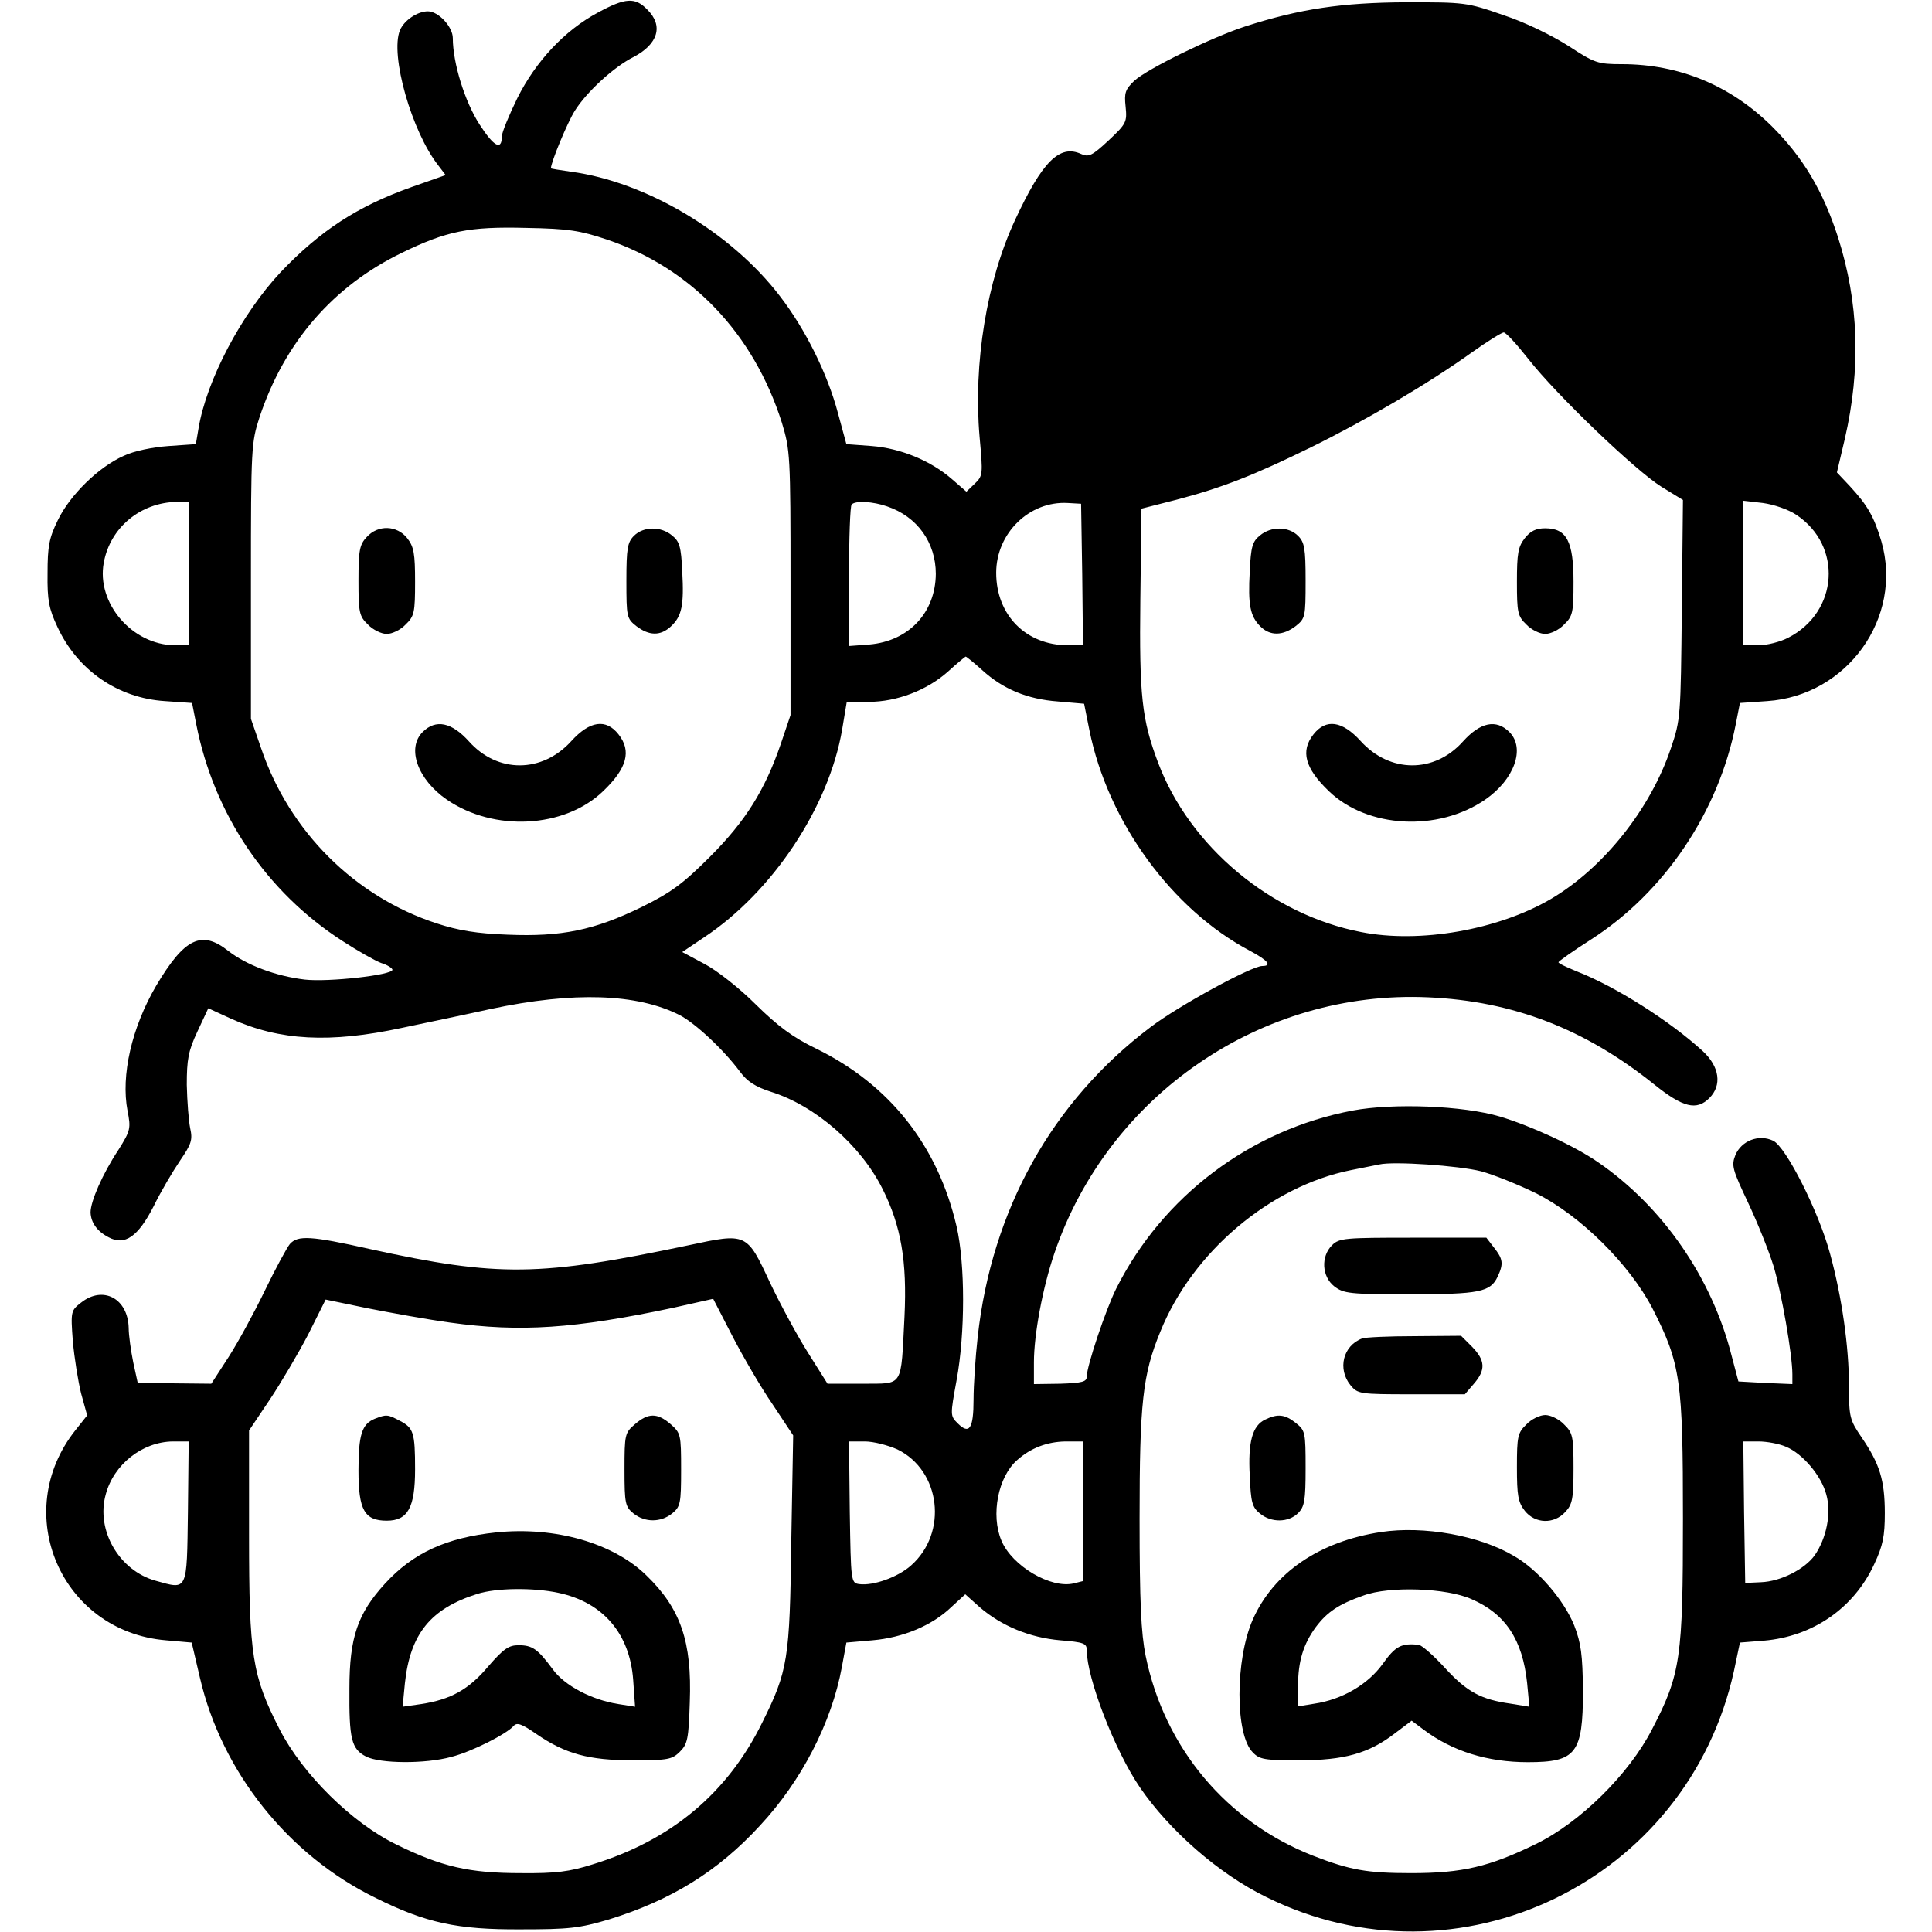 <?xml version="1.0" standalone="no"?>
<!DOCTYPE svg PUBLIC "-//W3C//DTD SVG 20010904//EN"
 "http://www.w3.org/TR/2001/REC-SVG-20010904/DTD/svg10.dtd">
<svg version="1.0" xmlns="http://www.w3.org/2000/svg"
 width="512pt" height="512pt" viewBox="0 0 512 512"
 preserveAspectRatio="xMidYMid meet">

<g transform="translate(0,512) scale(0.1,-0.1)"
fill="#000000" stroke="none">
<path d="M1585 5087 c-88 -47 -165 -129 -214 -227 -22 -45 -41 -91 -41 -101 0
-39 -21 -28 -59 31 -39 60 -71 163 -71 229 0 30 -38 71 -66 71 -28 0 -63 -24
-74 -50 -27 -65 31 -269 102 -359 l19 -25 -91 -32 c-143 -51 -241 -115 -346
-225 -104 -111 -197 -287 -218 -415 l-7 -41 -72 -5 c-42 -3 -92 -13 -119 -26
-66 -29 -143 -104 -175 -171 -23 -47 -27 -69 -27 -141 -1 -71 4 -94 26 -141
53 -115 160 -189 285 -197 l72 -5 11 -56 c47 -239 186 -445 388 -575 40 -26
86 -52 102 -58 17 -5 30 -14 30 -18 0 -14 -169 -33 -232 -26 -77 9 -156 39
-203 76 -71 56 -116 34 -191 -92 -65 -111 -94 -238 -76 -332 9 -46 8 -52 -24
-103 -43 -65 -74 -137 -74 -166 1 -27 17 -50 48 -66 43 -23 78 2 119 82 19 39
51 93 70 121 30 44 34 55 27 86 -4 19 -8 71 -9 115 0 67 4 90 28 141 l29 62
61 -28 c129 -58 261 -65 452 -24 66 14 172 36 235 50 221 47 388 41 501 -16
42 -22 116 -91 160 -150 19 -26 41 -40 81 -53 119 -37 239 -142 297 -258 49
-98 65 -191 58 -338 -10 -191 -1 -177 -111 -178 l-93 0 -51 81 c-28 44 -74
129 -102 188 -61 131 -61 131 -215 98 -395 -83 -503 -85 -845 -10 -156 35
-191 37 -212 13 -8 -10 -38 -65 -66 -123 -28 -58 -71 -137 -96 -176 l-46 -71
-97 1 -98 1 -12 55 c-6 30 -12 71 -12 91 -2 78 -68 113 -126 67 -27 -21 -28
-23 -22 -102 4 -45 14 -107 22 -139 l16 -58 -31 -39 c-174 -219 -38 -534 240
-557 l68 -6 22 -94 c58 -249 234 -470 466 -583 133 -66 216 -84 384 -83 128 0
155 3 233 26 165 51 289 127 401 249 110 118 190 273 217 420 l12 65 69 6 c81
7 158 39 209 88 l37 34 38 -34 c58 -50 133 -81 214 -88 62 -5 70 -8 70 -26 0
-74 74 -266 141 -364 78 -114 209 -229 334 -290 509 -253 1117 41 1240 598
l16 76 63 5 c130 11 239 86 293 203 23 49 28 74 28 135 0 88 -14 131 -61 200
-32 47 -34 54 -34 137 0 104 -19 237 -50 350 -30 112 -117 284 -151 300 -38
18 -84 0 -100 -38 -11 -28 -8 -38 34 -127 25 -53 55 -128 67 -167 21 -69 50
-235 50 -287 l0 -26 -72 3 -71 4 -18 68 c-52 206 -182 395 -354 513 -62 43
-177 96 -260 121 -97 29 -283 36 -390 16 -271 -51 -504 -227 -627 -472 -27
-54 -78 -205 -78 -233 0 -14 -12 -17 -70 -19 l-70 -1 0 58 c0 73 23 197 54
288 143 421 550 699 991 679 225 -10 416 -84 599 -231 76 -61 112 -70 146 -36
34 34 27 83 -17 124 -87 80 -232 172 -335 212 -27 11 -48 21 -48 24 1 3 39 30
86 60 195 125 339 339 384 571 l11 56 72 5 c212 14 361 221 303 423 -20 67
-37 96 -84 147 l-34 36 21 89 c43 187 37 361 -18 534 -40 124 -93 212 -175
294 -109 108 -245 165 -398 165 -64 0 -72 3 -141 48 -44 28 -115 63 -173 82
-97 34 -103 34 -259 34 -168 -1 -279 -17 -425 -64 -89 -29 -259 -112 -294
-144 -24 -23 -27 -32 -23 -69 4 -40 2 -45 -45 -89 -44 -41 -53 -45 -73 -36
-57 26 -103 -20 -175 -175 -75 -161 -111 -380 -94 -575 9 -99 9 -103 -13 -124
l-22 -21 -38 33 c-56 49 -136 82 -213 88 l-67 5 -22 81 c-28 106 -87 224 -154
311 -129 169 -354 303 -554 330 -29 4 -53 8 -53 9 0 16 44 122 63 152 31 50
104 117 156 143 65 34 80 83 36 126 -32 33 -58 31 -130 -8z m24 -602 c224 -76
388 -249 463 -485 22 -73 23 -85 23 -425 l0 -350 -26 -77 c-42 -122 -93 -204
-188 -299 -71 -71 -102 -94 -181 -133 -125 -61 -212 -79 -355 -73 -81 3 -130
11 -188 30 -217 71 -390 243 -465 464 l-27 78 0 365 c0 356 1 367 23 435 66
198 195 347 377 435 119 58 178 70 330 66 112 -2 142 -7 214 -31z m2441 -316
c75 -96 284 -296 353 -339 l57 -35 -3 -290 c-3 -283 -3 -292 -29 -368 -54
-161 -179 -318 -319 -400 -139 -81 -346 -118 -502 -87 -238 46 -454 226 -538
449 -43 114 -50 177 -47 432 l3 241 90 23 c123 32 207 65 360 140 144 71 308
167 424 250 42 30 81 54 86 54 6 0 35 -32 65 -70z m-3550 -569 l0 -190 -37 0
c-113 1 -208 112 -188 219 17 93 97 159 193 161 l32 0 0 -190z m1851 178 c80
-27 129 -96 129 -179 -1 -103 -72 -178 -176 -187 l-54 -4 0 184 c0 102 3 188
7 191 10 11 57 8 94 -5z m517 -180 l2 -188 -40 0 c-111 0 -190 80 -190 192 0
105 88 191 190 185 l35 -2 3 -187z m1892 158 c124 -82 112 -258 -21 -326 -21
-11 -56 -20 -79 -20 l-40 0 0 191 0 192 52 -6 c29 -4 67 -17 88 -31z m-2157
-412 c55 -50 119 -77 201 -83 l69 -6 14 -70 c49 -243 219 -476 426 -585 47
-25 59 -40 32 -40 -28 0 -221 -105 -296 -162 -260 -196 -421 -484 -458 -821
-6 -53 -11 -128 -11 -166 0 -77 -11 -94 -42 -63 -20 20 -20 21 -3 114 23 124
23 309 0 408 -50 215 -178 376 -372 471 -62 30 -101 59 -160 117 -44 44 -104
91 -137 108 l-58 31 58 39 c181 120 331 345 366 552 l12 72 58 0 c75 0 155 31
210 80 24 22 45 39 47 40 2 0 22 -16 44 -36z m1322 -1328 c33 -9 98 -35 145
-58 118 -59 248 -188 309 -305 75 -147 81 -190 81 -558 0 -369 -6 -412 -82
-558 -61 -119 -191 -247 -308 -304 -123 -60 -194 -77 -330 -77 -117 0 -162 8
-260 46 -230 90 -394 286 -444 530 -12 60 -16 141 -16 363 0 307 8 382 55 496
85 211 291 385 505 428 30 6 64 13 75 15 38 9 210 -3 270 -18z m-2732 -401
c186 -26 330 -16 590 39 l107 24 51 -99 c28 -54 75 -135 106 -180 l55 -83 -5
-280 c-4 -315 -9 -344 -77 -481 -92 -187 -241 -312 -450 -376 -60 -19 -97 -24
-190 -23 -137 0 -210 17 -330 76 -117 57 -248 186 -309 305 -73 143 -81 195
-81 514 l0 278 55 82 c30 45 76 123 102 173 l46 92 111 -23 c61 -12 160 -30
219 -38z m-695 -502 c-3 -213 0 -206 -86 -182 -96 27 -158 133 -132 228 21 80
97 140 178 141 l42 0 -2 -187z m1880 166 c115 -56 135 -221 36 -308 -35 -31
-100 -54 -137 -49 -22 3 -22 7 -25 191 l-2 187 42 0 c23 0 61 -10 86 -21z
m492 -164 l0 -185 -24 -6 c-61 -15 -164 46 -192 113 -29 68 -9 170 42 214 36
32 79 48 127 49 l47 0 0 -185z m1863 171 c44 -18 94 -77 107 -127 14 -50 0
-116 -31 -161 -27 -37 -90 -69 -142 -71 l-42 -2 -3 188 -2 187 40 0 c22 0 55
-6 73 -14z"/>
<path d="M972 3697 c-19 -20 -22 -35 -22 -116 0 -84 2 -94 25 -116 13 -14 36
-25 50 -25 14 0 37 11 50 25 23 22 25 32 25 113 0 75 -3 93 -21 116 -27 34
-77 36 -107 3z"/>
<path d="M1680 3700 c-17 -17 -20 -33 -20 -119 0 -96 1 -100 26 -120 34 -26
64 -27 92 -1 29 27 35 56 30 146 -3 65 -7 79 -27 95 -30 25 -76 24 -101 -1z"/>
<path d="M1120 3180 c-43 -43 -13 -126 64 -179 125 -86 312 -76 414 22 64 61
76 107 41 151 -33 42 -76 36 -125 -18 -77 -85 -195 -86 -271 -1 -46 51 -88 60
-123 25z"/>
<path d="M3339 3701 c-20 -16 -24 -30 -27 -95 -5 -89 1 -119 28 -146 26 -26
60 -25 94 1 25 20 26 24 26 120 0 86 -3 102 -20 119 -25 25 -71 26 -101 1z"/>
<path d="M4041 3694 c-18 -23 -21 -41 -21 -116 0 -81 2 -91 25 -113 13 -14 36
-25 50 -25 14 0 37 11 50 25 23 22 25 32 25 113 0 107 -18 142 -75 142 -24 0
-39 -7 -54 -26z"/>
<path d="M3481 3174 c-35 -44 -23 -90 41 -151 102 -98 289 -108 414 -22 77 53
107 136 64 179 -35 35 -77 26 -123 -25 -76 -85 -194 -84 -271 1 -49 54 -92 60
-125 18z"/>
<path d="M3530 1820 c-30 -30 -27 -83 6 -109 25 -19 40 -21 200 -21 185 0 214
6 233 47 16 34 14 47 -10 77 l-20 26 -195 0 c-181 0 -195 -1 -214 -20z"/>
<path d="M3610 1573 c-51 -19 -66 -81 -31 -124 19 -23 24 -24 161 -24 l142 0
24 28 c32 37 30 62 -5 98 l-29 29 -124 -1 c-68 0 -130 -3 -138 -6z"/>
<path d="M3353 1358 c-34 -16 -46 -59 -41 -149 3 -70 6 -83 27 -100 30 -25 76
-24 101 1 17 17 20 33 20 119 0 96 -1 100 -26 120 -29 23 -48 25 -81 9z"/>
<path d="M4045 1345 c-23 -22 -25 -32 -25 -113 0 -75 3 -93 21 -116 27 -34 77
-36 107 -3 19 20 22 35 22 116 0 84 -2 94 -25 116 -13 14 -36 25 -50 25 -14 0
-37 -11 -50 -25z"/>
<path d="M3660 1060 c-164 -25 -285 -108 -340 -232 -47 -107 -47 -305 0 -352
18 -19 32 -21 123 -21 119 0 184 18 253 71 l45 34 32 -24 c76 -57 169 -86 276
-86 128 0 146 23 146 189 -1 96 -5 126 -23 173 -27 67 -96 148 -159 184 -92
55 -240 81 -353 64z m240 -178 c90 -39 135 -108 147 -222 l6 -63 -49 8 c-79
11 -116 31 -174 94 -30 33 -62 61 -70 62 -46 5 -62 -3 -96 -51 -39 -54 -107
-94 -181 -105 l-43 -7 0 55 c0 64 14 110 47 155 30 40 61 61 127 84 68 25 220
20 286 -10z"/>
<path d="M993 1360 c-34 -14 -43 -42 -43 -137 0 -105 16 -133 75 -133 56 0 75
35 75 136 0 98 -4 110 -41 129 -32 17 -35 17 -66 5z"/>
<path d="M1683 1346 c-27 -23 -28 -27 -28 -121 0 -90 2 -98 24 -116 30 -24 72
-24 102 0 22 18 24 26 24 116 0 94 -1 97 -28 121 -35 30 -59 30 -94 0z"/>
<path d="M1315 1059 c-132 -14 -220 -54 -295 -136 -72 -79 -94 -142 -94 -278
-1 -133 5 -160 44 -180 37 -19 157 -20 226 -1 55 14 147 61 165 82 9 10 21 6
60 -21 77 -53 139 -70 256 -70 93 0 104 2 125 23 20 20 23 34 26 131 6 160
-24 248 -115 336 -88 86 -242 130 -398 114z m164 -160 c119 -25 190 -108 199
-231 l5 -71 -44 7 c-71 11 -143 49 -174 92 -40 54 -54 64 -91 64 -26 0 -40
-10 -80 -56 -52 -62 -100 -88 -178 -100 l-49 -7 6 62 c14 131 68 198 192 237
50 16 148 17 214 3z"/>
</g>
</svg>
